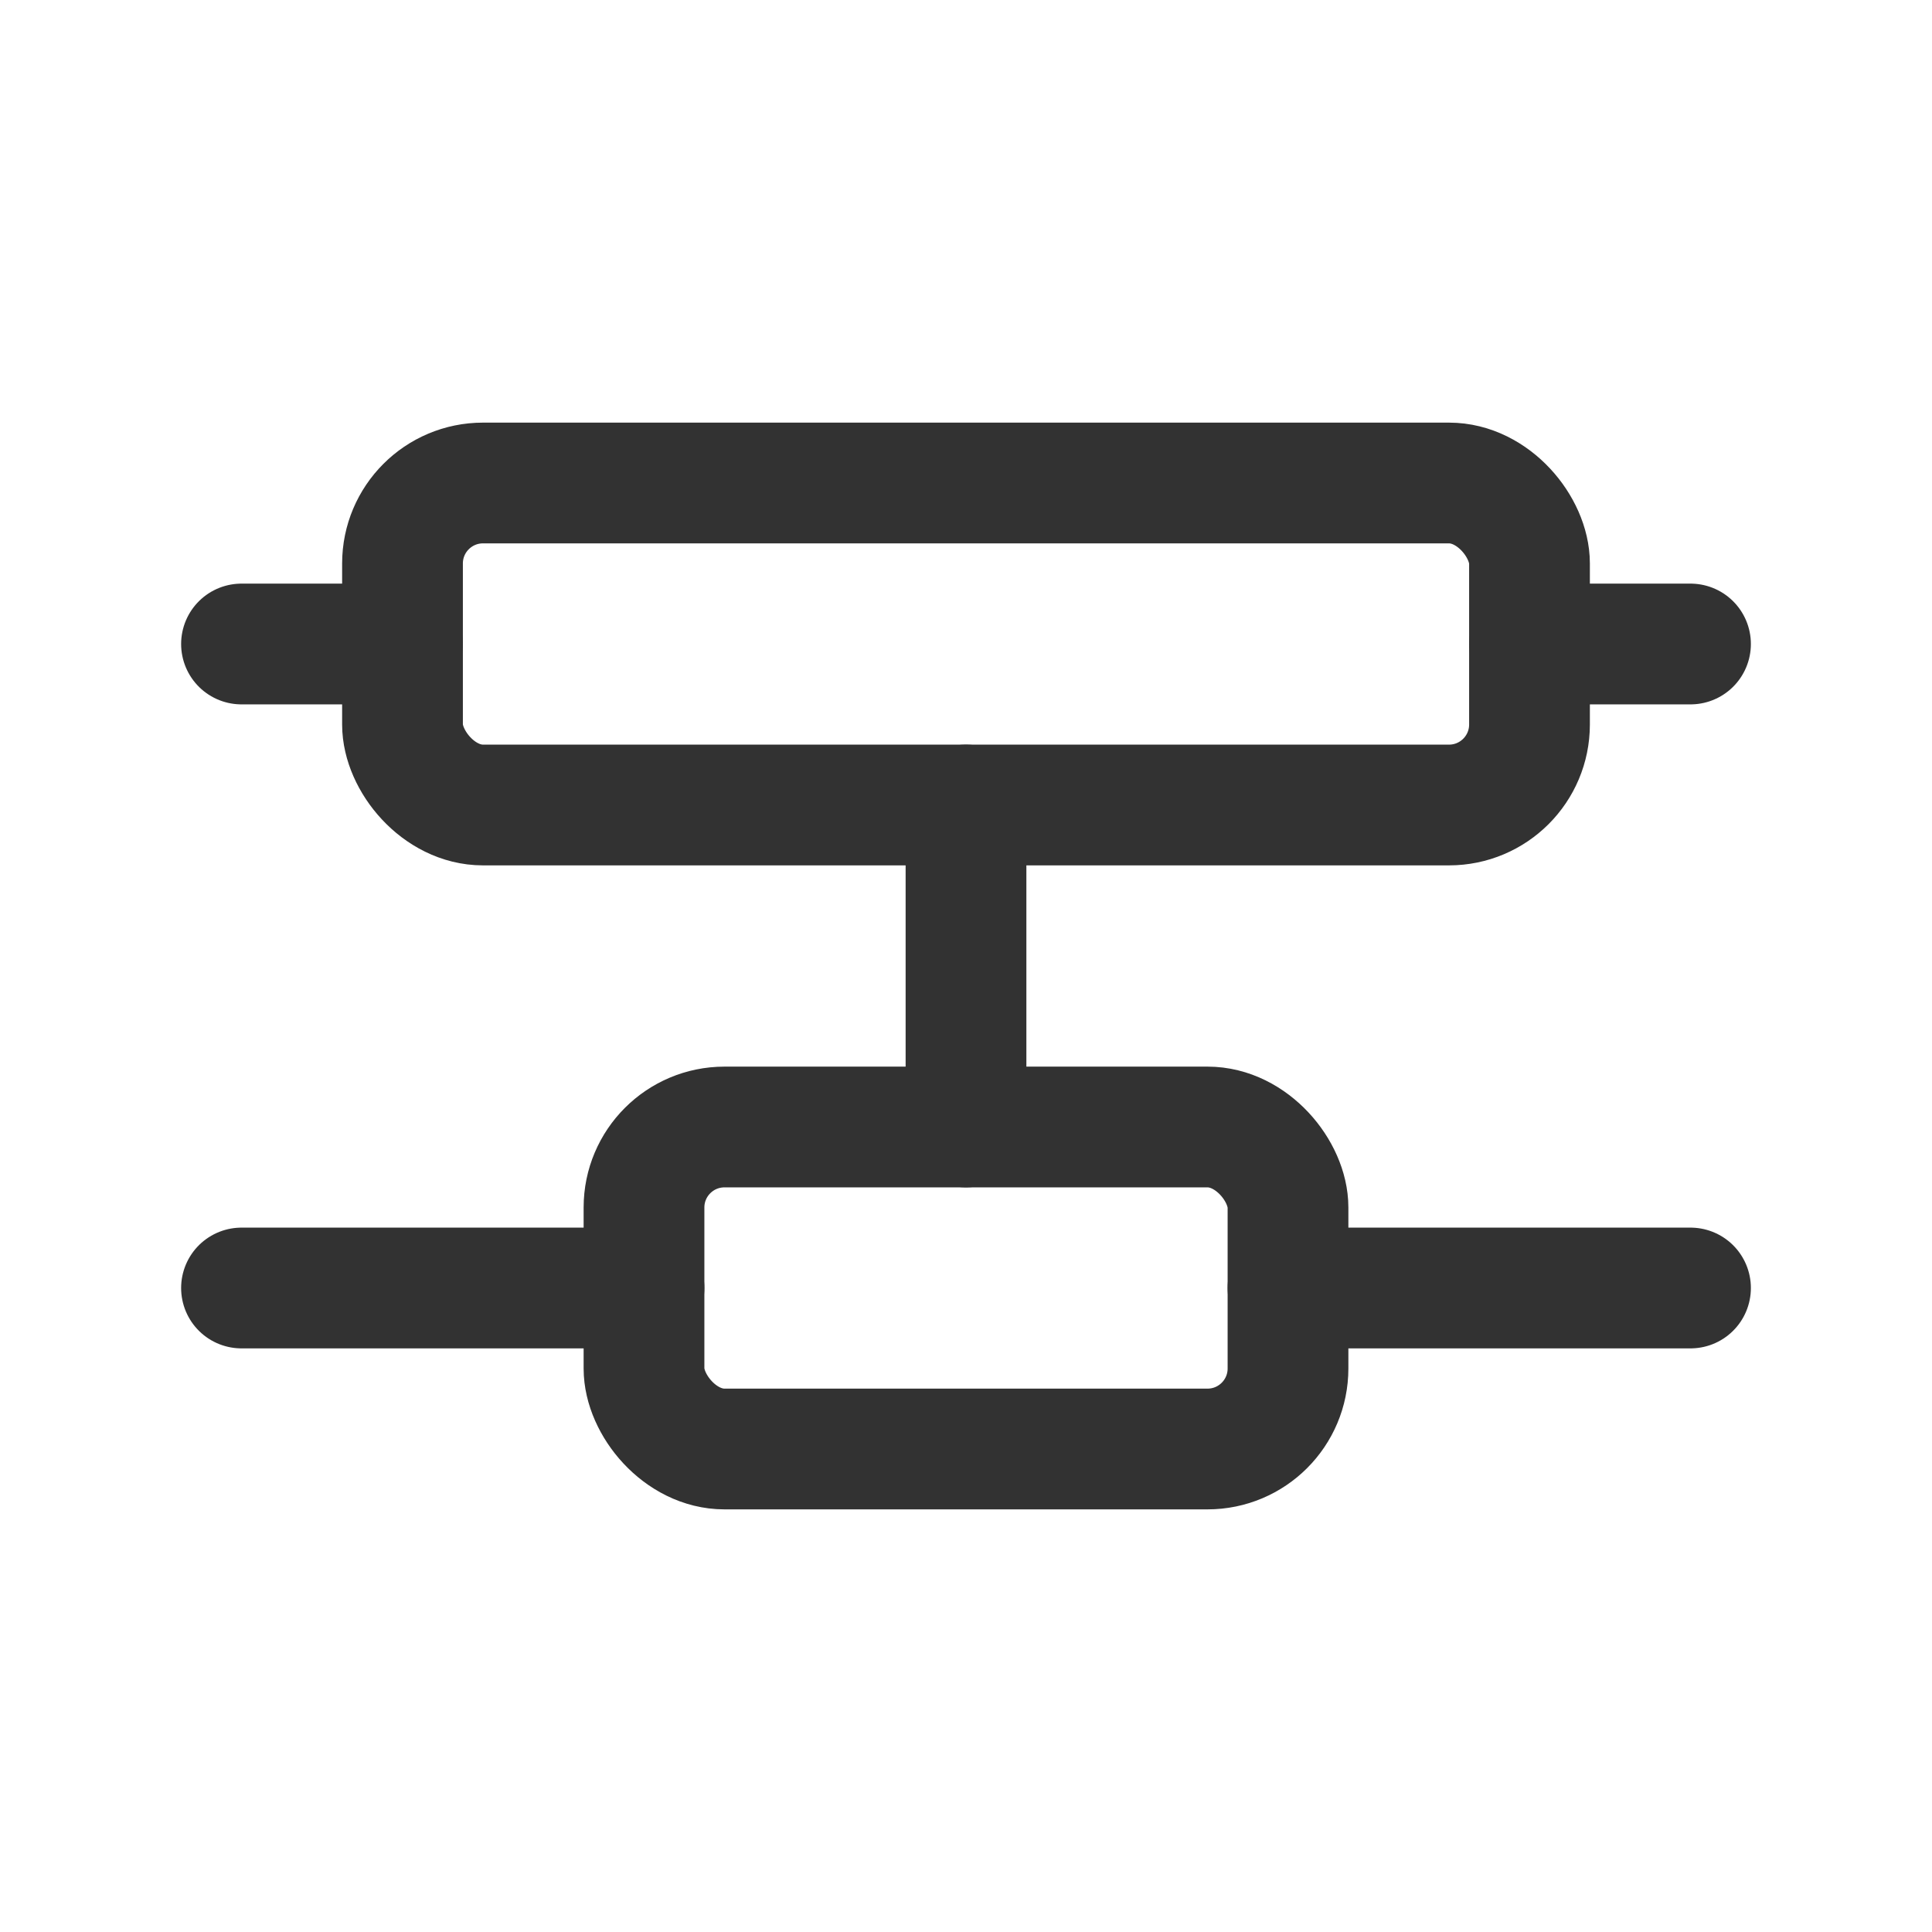 <svg id="Layer_3" data-name="Layer 3" xmlns="http://www.w3.org/2000/svg" viewBox="0 0 24 24"><title>arrange-middle</title><rect width="24" height="24" fill="none"/><rect x="5" y="6" width="14" height="4" rx="1" transform="translate(24 16) rotate(-180)" stroke-width="1.5" stroke="#323232" stroke-linecap="round" stroke-linejoin="round" fill="none"/><rect x="8" y="14" width="8" height="4" rx="1" transform="translate(24 32) rotate(-180)" stroke-width="1.5" stroke="#323232" stroke-linecap="round" stroke-linejoin="round" fill="none"/><line x1="12" y1="10" x2="12" y2="14" fill="none" stroke="#323232" stroke-linecap="round" stroke-linejoin="round" stroke-width="1.5"/><line x1="21" y1="8" x2="19" y2="8" fill="none" stroke="#323232" stroke-linecap="round" stroke-linejoin="round" stroke-width="1.5"/><line x1="8" y1="16" x2="3" y2="16" fill="none" stroke="#323232" stroke-linecap="round" stroke-linejoin="round" stroke-width="1.5"/><line x1="16" y1="16" x2="21" y2="16" fill="none" stroke="#323232" stroke-linecap="round" stroke-linejoin="round" stroke-width="1.5"/><line x1="5" y1="8" x2="3" y2="8" fill="none" stroke="#323232" stroke-linecap="round" stroke-linejoin="round" stroke-width="1.5"/></svg>